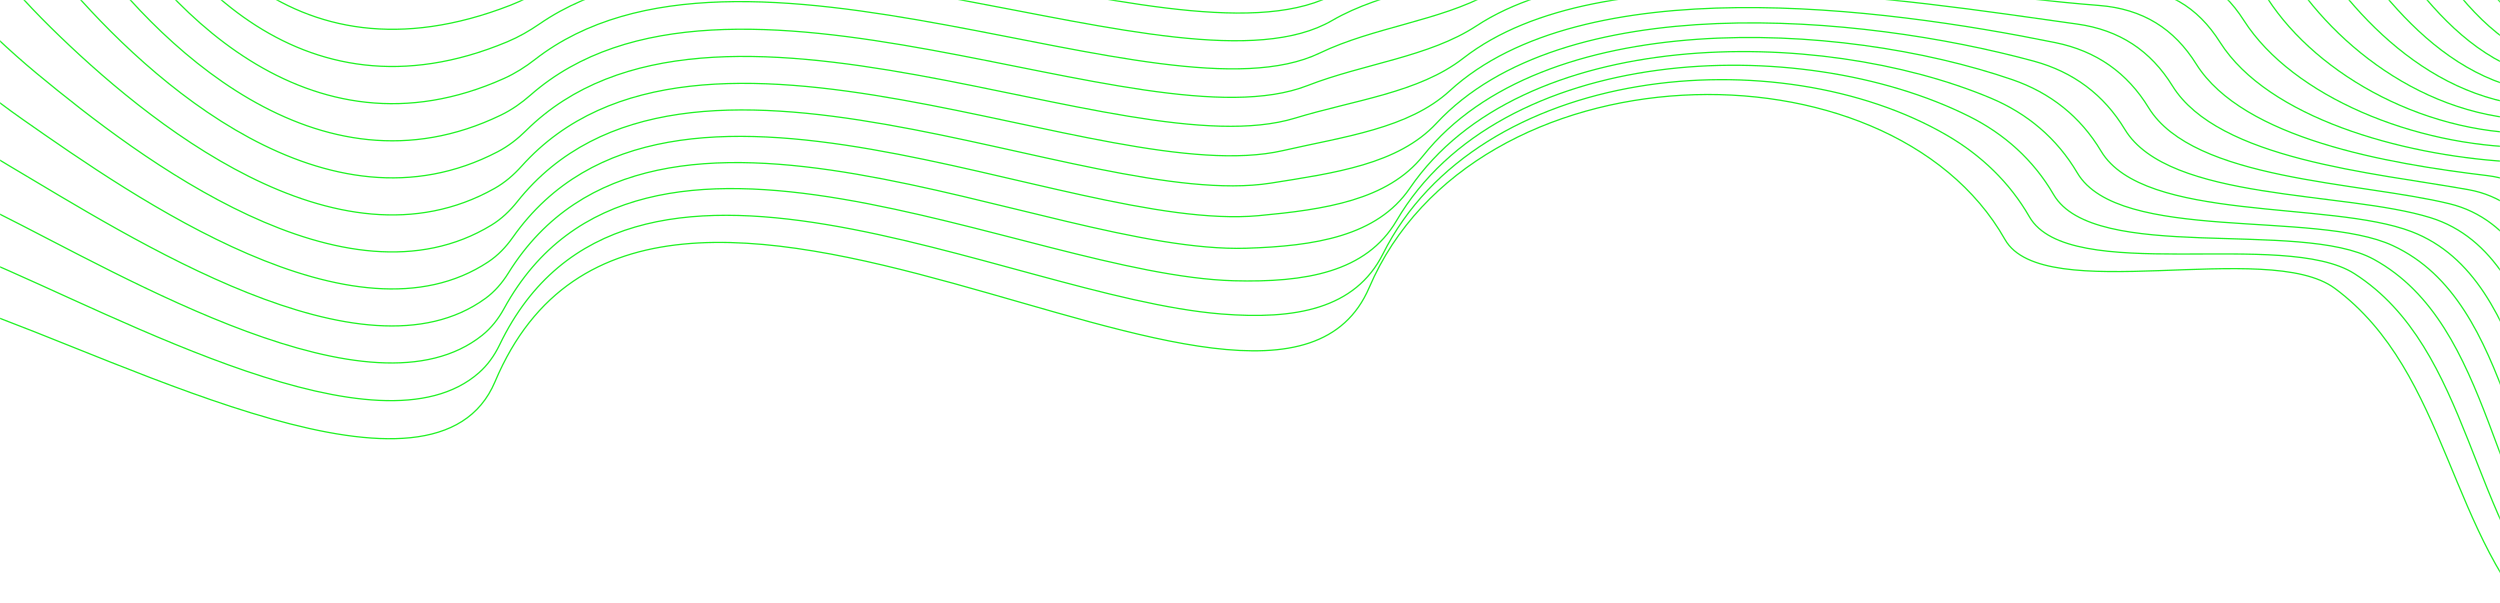 <svg width="1920" height="463" viewBox="0 0 1920 463" fill="none" xmlns="http://www.w3.org/2000/svg">
<mask id="mask0_2_3027" style="mask-type:alpha" maskUnits="userSpaceOnUse" x="0" y="0" width="1920" height="463">
<rect width="1920" height="463" fill="#D9D9D9"/>
</mask>
<g mask="url(#mask0_2_3027)">
<mask id="mask1_2_3027" style="mask-type:alpha" maskUnits="userSpaceOnUse" x="-139" y="-467" width="2198" height="948">
<rect width="2114.48" height="789.576" transform="matrix(0.997 0.077 0.113 -0.994 -139 318.458)" fill="#C4C4C4"/>
</mask>
<g mask="url(#mask1_2_3027)">
<path d="M-315.466 3.677C-265.806 110.742 -152.235 190.971 -25.145 235.29C101.945 279.608 334.392 401.779 380.192 293.109C499.4 10.259 975.362 398.585 1051.57 220.805C1131.61 34.102 1450.29 26.026 1539.81 183.913C1569.22 235.811 1741.66 183.348 1793.12 221.452C1880.92 286.459 1880.48 414.794 1958.16 488.207" stroke="#21F225" stroke-miterlimit="10"/>
<path d="M-289.15 -40.408C-238.205 65.161 -133.189 149.001 -14.482 198.751C94.82 244.553 291.272 353.709 367.82 286.274C374.297 280.581 379.545 273.419 383.654 264.9C480.683 63.559 771.659 227.67 937.982 241.147C994.711 245.702 1040.8 237.407 1062.11 194.98C1135.28 49.19 1365.9 28.499 1495.45 104.029C1521.57 119.273 1543.41 140.101 1558.57 166.48C1588.83 219.128 1754.23 175.608 1808.21 210.186C1898.65 268.136 1896.2 403.678 1971.42 478.602" stroke="#21F225" stroke-miterlimit="10"/>
<path d="M-262.788 -83.854C-210.545 20.126 -114.011 107.605 -3.791 162.616C98.189 213.518 285.185 325.359 370.295 257.519C377.097 252.088 382.623 245.166 387.099 237.002C492.197 45.454 786.928 211.167 947.584 215.628C1002.4 217.09 1049.31 209.138 1072.54 169.481C1151.97 33.838 1381 23.8 1512.31 89.366C1539.32 102.839 1561.73 122.84 1577.13 149.376C1608.22 202.744 1766.41 168.087 1823.09 199.168C1915.82 250.03 1911.69 392.632 1984.4 468.991" stroke="#21F225" stroke-miterlimit="10"/>
<path d="M-236.365 -126.207C-182.866 -23.955 -94.743 67.097 6.877 127.2C101.578 183.219 278.766 297.422 372.649 229.296C379.776 224.135 385.607 217.441 390.447 209.661C503.473 28.168 802.05 195.181 956.963 190.655C1009.84 189.007 1057.5 181.483 1082.73 144.58C1168.27 19.377 1396.26 19.717 1528.86 75.328C1556.81 87.043 1579.72 106.164 1595.4 132.822C1627.29 186.813 1778.01 161.025 1837.58 188.59C1932.23 232.391 1926.76 381.76 1996.96 459.443" stroke="#21F225" stroke-miterlimit="10"/>
<path d="M-209.943 -168.578C-155.163 -68.022 -75.458 26.732 17.554 91.792C105.046 153.009 272.1 269.399 375.043 201.08C382.446 196.16 388.605 189.716 393.808 182.316C514.648 10.807 817.149 179.134 966.378 165.65C1017.33 160.93 1065.69 153.828 1092.96 119.618C1184.37 4.889 1412.02 15.32 1545.43 61.17C1574.44 71.145 1597.71 89.384 1613.67 116.149C1646.39 170.793 1789.42 153.836 1852.11 177.903C1948.29 214.826 1941.87 370.821 2009.57 449.84" stroke="#21F225" stroke-miterlimit="10"/>
<path d="M-183.526 -210.949C-127.491 -112.047 -56.137 -13.475 28.237 56.406C108.537 122.917 265.256 241.326 377.422 172.877C385.102 168.197 391.585 162.021 397.178 154.981C525.642 -6.589 832.245 163.07 975.795 140.668C1024.81 132.867 1073.78 126.282 1103.18 94.693C1200.18 -9.543 1428.18 10.593 1562 46.975C1592.16 55.185 1615.72 72.586 1631.95 99.483C1665.48 154.764 1800.61 146.67 1866.65 167.191C1964.05 197.459 1957.01 359.892 2022.18 440.276" stroke="#21F225" stroke-miterlimit="10"/>
<path d="M-157.112 -253.301C-99.795 -156.049 -36.877 -53.517 38.928 21.059C112.024 92.982 258.27 213.162 379.814 144.71C387.746 140.246 394.553 134.335 400.535 127.672C536.485 -24.012 847.393 147.207 985.197 115.686C1032.31 104.903 1081.78 98.761 1113.39 69.762C1215.59 -24.004 1444.67 5.482 1578.54 32.748C1609.92 39.143 1633.68 55.77 1650.19 82.802C1684.55 138.748 1811.59 139.575 1881.15 156.474C1979.48 180.351 1972.09 348.991 2034.75 430.727" stroke="#21F225" stroke-miterlimit="10"/>
<path d="M-130.704 -295.672C-72.127 -200.052 -17.657 -93.433 49.625 -14.288C115.482 63.161 251.142 184.845 382.241 116.54C390.428 112.269 397.58 106.666 403.952 100.357C547.204 -41.513 862.566 131.09 994.652 90.713C1039.86 76.894 1089.71 71.247 1123.66 44.814C1230.7 -38.581 1461.53 -0.101 1595.13 18.463C1627.81 22.993 1651.72 38.909 1668.5 66.059C1703.67 122.655 1822.5 132.552 1895.72 145.668C1994.81 163.418 1987.25 338.028 2047.42 421.126" stroke="#21F225" stroke-miterlimit="10"/>
<path d="M-104.3 -338.023C-44.439 -244.014 1.452 -133.214 60.353 -49.598C118.862 33.467 243.919 156.437 384.678 88.403C393.093 84.343 400.591 79.025 407.378 73.069C557.775 -59.068 877.74 114.966 1004.12 65.741C1047.41 48.876 1097.54 43.735 1133.92 19.883C1245.41 -53.257 1478.58 -6.077 1611.74 4.161C1645.77 6.776 1669.77 22.043 1686.8 49.333C1722.8 106.605 1833.32 125.662 1910.27 134.869C2009.96 146.796 2002.39 327.097 2060.05 411.561" stroke="#21F225" stroke-miterlimit="10"/>
<path d="M-77.898 -380.395C-16.779 -287.985 20.428 -172.925 71.063 -84.917C122.095 3.809 236.585 127.85 387.104 60.252C395.751 56.361 403.592 51.347 410.766 45.762C568.133 -76.763 892.843 98.772 1013.53 40.767C1054.92 20.884 1105.21 16.198 1144.15 -5.076C1259.71 -68.215 1495.65 -12.512 1628.28 -10.203C1663.68 -9.581 1687.73 5.102 1705.06 32.559C1741.87 90.51 1844.04 118.91 1924.79 124.037C2025.02 130.409 2017.5 316.156 2072.65 401.993" stroke="#21F225" stroke-miterlimit="10"/>
<path d="M-51.5 -422.764C10.902 -331.916 39.3 -212.565 81.781 -120.221C125.233 -25.785 229.186 99.132 389.566 32.116C398.443 28.413 406.63 23.681 414.215 18.467C578.404 -94.581 908.026 82.546 1023.01 15.78C1062.49 -7.134 1112.87 -11.435 1154.43 -30.03C1273.76 -83.414 1512.81 -19.307 1644.87 -24.592C1681.64 -26.06 1705.76 -11.831 1723.34 15.77C1760.96 74.383 1854.8 112.291 1939.34 113.164C2040.09 114.205 2032.64 305.193 2085.31 392.43" stroke="#21F225" stroke-miterlimit="10"/>
<path d="M-25.108 -465.114C38.554 -375.838 58.042 -252.161 92.504 -155.495C128.223 -55.325 221.721 70.278 392.01 4.026C401.119 0.49 409.624 -3.942 417.62 -8.787C588.508 -112.485 923.132 66.335 1032.44 -9.149C1070.01 -35.086 1120.4 -39.093 1164.66 -54.929C1287.54 -98.897 1529.81 -26.414 1661.4 -38.954C1699.53 -42.589 1723.71 -28.73 1741.59 -0.999C1780.04 58.302 1865.53 105.862 1953.87 102.305C2055.21 98.223 2047.76 294.262 2097.92 382.882" stroke="#21F225" stroke-miterlimit="10"/>
<path d="M1.282 -507.484C66.228 -419.766 76.662 -291.774 103.234 -190.778C131.126 -84.886 214.243 41.271 394.495 -24.095C403.809 -27.466 412.657 -31.598 421.089 -36.073C598.585 -130.585 938.268 50.069 1041.93 -34.133C1077.57 -63.09 1127.92 -66.931 1174.95 -79.908C1301.29 -114.786 1546.75 -33.86 1677.99 -53.438C1717.44 -59.323 1741.75 -45.744 1759.87 -17.863C1799.13 42.107 1876.4 99.496 1968.42 91.366C2070.43 82.346 2062.91 283.268 2110.56 373.275" stroke="#21F225" stroke-miterlimit="10"/>
<path d="M27.666 -549.833C93.872 -463.664 95.156 -331.364 113.994 -226.03C133.915 -114.453 206.773 12.153 396.989 -52.189C406.537 -55.415 415.7 -59.229 424.543 -63.336C608.552 -148.803 953.405 33.808 1051.39 -59.078C1085.14 -91.047 1135.44 -94.827 1185.22 -104.83C1314.99 -130.932 1563.47 -41.465 1694.55 -67.867C1735.25 -76.062 1759.72 -62.696 1778.15 -34.66C1818.23 26.004 1887.36 93.333 1982.95 80.468C2085.74 66.654 2078.03 272.329 2123.2 363.729" stroke="#21F225" stroke-miterlimit="10"/>
<path d="M54.047 -592.202C121.538 -507.571 113.611 -371.03 124.736 -261.296C136.62 -144.084 199.266 -17.142 399.47 -80.298C409.227 -83.381 418.732 -86.897 428.008 -90.616C618.514 -167.188 968.259 17.368 1060.87 -84.062C1092.59 -119.109 1143.01 -122.878 1195.49 -129.793C1328.81 -147.383 1580.02 -49.305 1711.11 -82.357C1753.02 -92.924 1777.73 -79.701 1796.41 -51.534C1837.3 9.805 1898.38 87.21 1997.48 69.511C2101.16 50.985 2093.16 261.325 2135.83 354.16" stroke="#21F225" stroke-miterlimit="10"/>
<path d="M80.423 -634.55C149.173 -551.451 131.992 -410.692 135.483 -296.533C139.262 -173.718 191.739 -46.53 401.986 -108.379C411.977 -111.318 421.798 -114.539 431.506 -117.871C628.497 -185.717 983.398 1.102 1070.37 -109.002C1100.2 -147.03 1150.64 -150.982 1205.8 -154.735C1342.82 -164.068 1596.34 -57.214 1727.7 -96.843C1770.74 -109.824 1795.75 -96.697 1814.68 -68.376C1856.38 -6.34 1909.57 81.198 2012.04 58.561C2116.77 35.426 2108.31 250.36 2148.48 344.593" stroke="#21F225" stroke-miterlimit="10"/>
<path d="M106.796 -676.918C176.827 -595.32 150.308 -450.433 146.237 -331.784C141.845 -203.413 184.247 -76.05 404.489 -136.477C414.688 -139.274 424.853 -142.218 434.969 -145.166C638.451 -204.41 998.493 -15.219 1079.84 -134.005C1107.74 -175.034 1158.33 -179.221 1216.06 -179.722C1356.99 -180.967 1612.42 -65.272 1744.27 -111.39C1788.37 -126.827 1813.73 -113.75 1832.96 -85.27C1875.49 -22.553 1920.88 75.214 2026.6 47.556C2132.5 19.85 2123.47 239.353 2161.17 334.988" stroke="#21F225" stroke-miterlimit="10"/>
<path d="M133.165 -719.287C204.455 -639.205 168.604 -490.189 156.998 -367.03C144.398 -233.173 176.764 -105.707 407.029 -164.57C417.463 -167.244 427.943 -169.874 438.49 -172.436C648.522 -223.218 1013.64 -31.528 1089.36 -158.986C1115.36 -203.008 1166.12 -207.49 1226.38 -204.689C1371.43 -197.968 1628.35 -73.349 1760.85 -125.932C1805.95 -143.826 1831.76 -130.791 1851.24 -102.176C1894.57 -38.757 1932.31 69.276 2041.16 36.557C2148.36 4.317 2138.63 228.36 2173.83 325.399" stroke="#21F225" stroke-miterlimit="10"/>
<path d="M159.528 -761.633C232.101 -683.059 186.88 -529.978 167.788 -402.245C146.964 -262.948 169.334 -135.431 409.578 -192.636C420.22 -195.169 431.043 -197.524 441.994 -199.683C658.634 -242.119 1028.78 -47.825 1098.85 -183.924C1122.94 -230.918 1174 -235.767 1236.68 -229.635C1386.07 -215.029 1644.05 -81.424 1777.42 -140.468C1823.46 -160.84 1849.74 -147.824 1869.52 -119.047C1913.68 -54.944 1943.87 63.412 2055.7 25.566C2164.32 -11.191 2153.76 217.386 2186.47 315.83" stroke="#21F225" stroke-miterlimit="10"/>
<path d="M185.89 -804.002C259.721 -726.93 205.142 -569.826 178.562 -437.479C149.474 -292.789 161.915 -165.293 412.116 -220.723C422.993 -223.134 434.132 -225.195 445.512 -226.951C668.84 -261.132 1043.91 -64.134 1108.36 -208.906C1130.55 -258.886 1181.95 -264.101 1246.98 -254.605C1400.93 -232.153 1659.57 -89.536 1793.99 -155.061C1840.89 -177.933 1867.75 -164.908 1887.78 -135.973C1932.74 -71.164 1955.53 57.514 2070.24 14.521C2180.38 -26.761 2168.9 206.366 2199.14 306.241" stroke="#21F225" stroke-miterlimit="10"/>
<path d="M212.245 -846.348C287.358 -770.772 223.406 -609.687 189.339 -472.687C152.022 -322.644 154.522 -195.227 414.686 -248.782C425.799 -251.071 437.256 -252.861 449.062 -254.193C679.155 -280.191 1059.06 -80.449 1117.87 -233.844C1138.14 -286.79 1189.97 -292.382 1257.29 -279.534C1415.98 -249.253 1674.94 -97.577 1810.55 -169.604C1858.3 -194.955 1885.72 -181.94 1906.05 -152.862C1951.85 -87.365 1967.29 51.669 2084.81 3.529C2196.6 -42.262 2184.06 195.408 2211.82 296.693" stroke="#21F225" stroke-miterlimit="10"/>
<path d="M238.568 -888.755C398.71 -733.392 -99.126 -178.25 417.219 -276.882C649.051 -321.158 1071.41 -88.478 1127.35 -258.823C1188.93 -446.337 1631.95 -72.265 1827.08 -184.218C1985.5 -275.088 1925.96 69.325 2099.33 -7.527C2212.84 -57.839 2199.18 184.399 2224.44 287.099" stroke="#21F225" stroke-miterlimit="10"/>
</g>
</g>
</svg>
